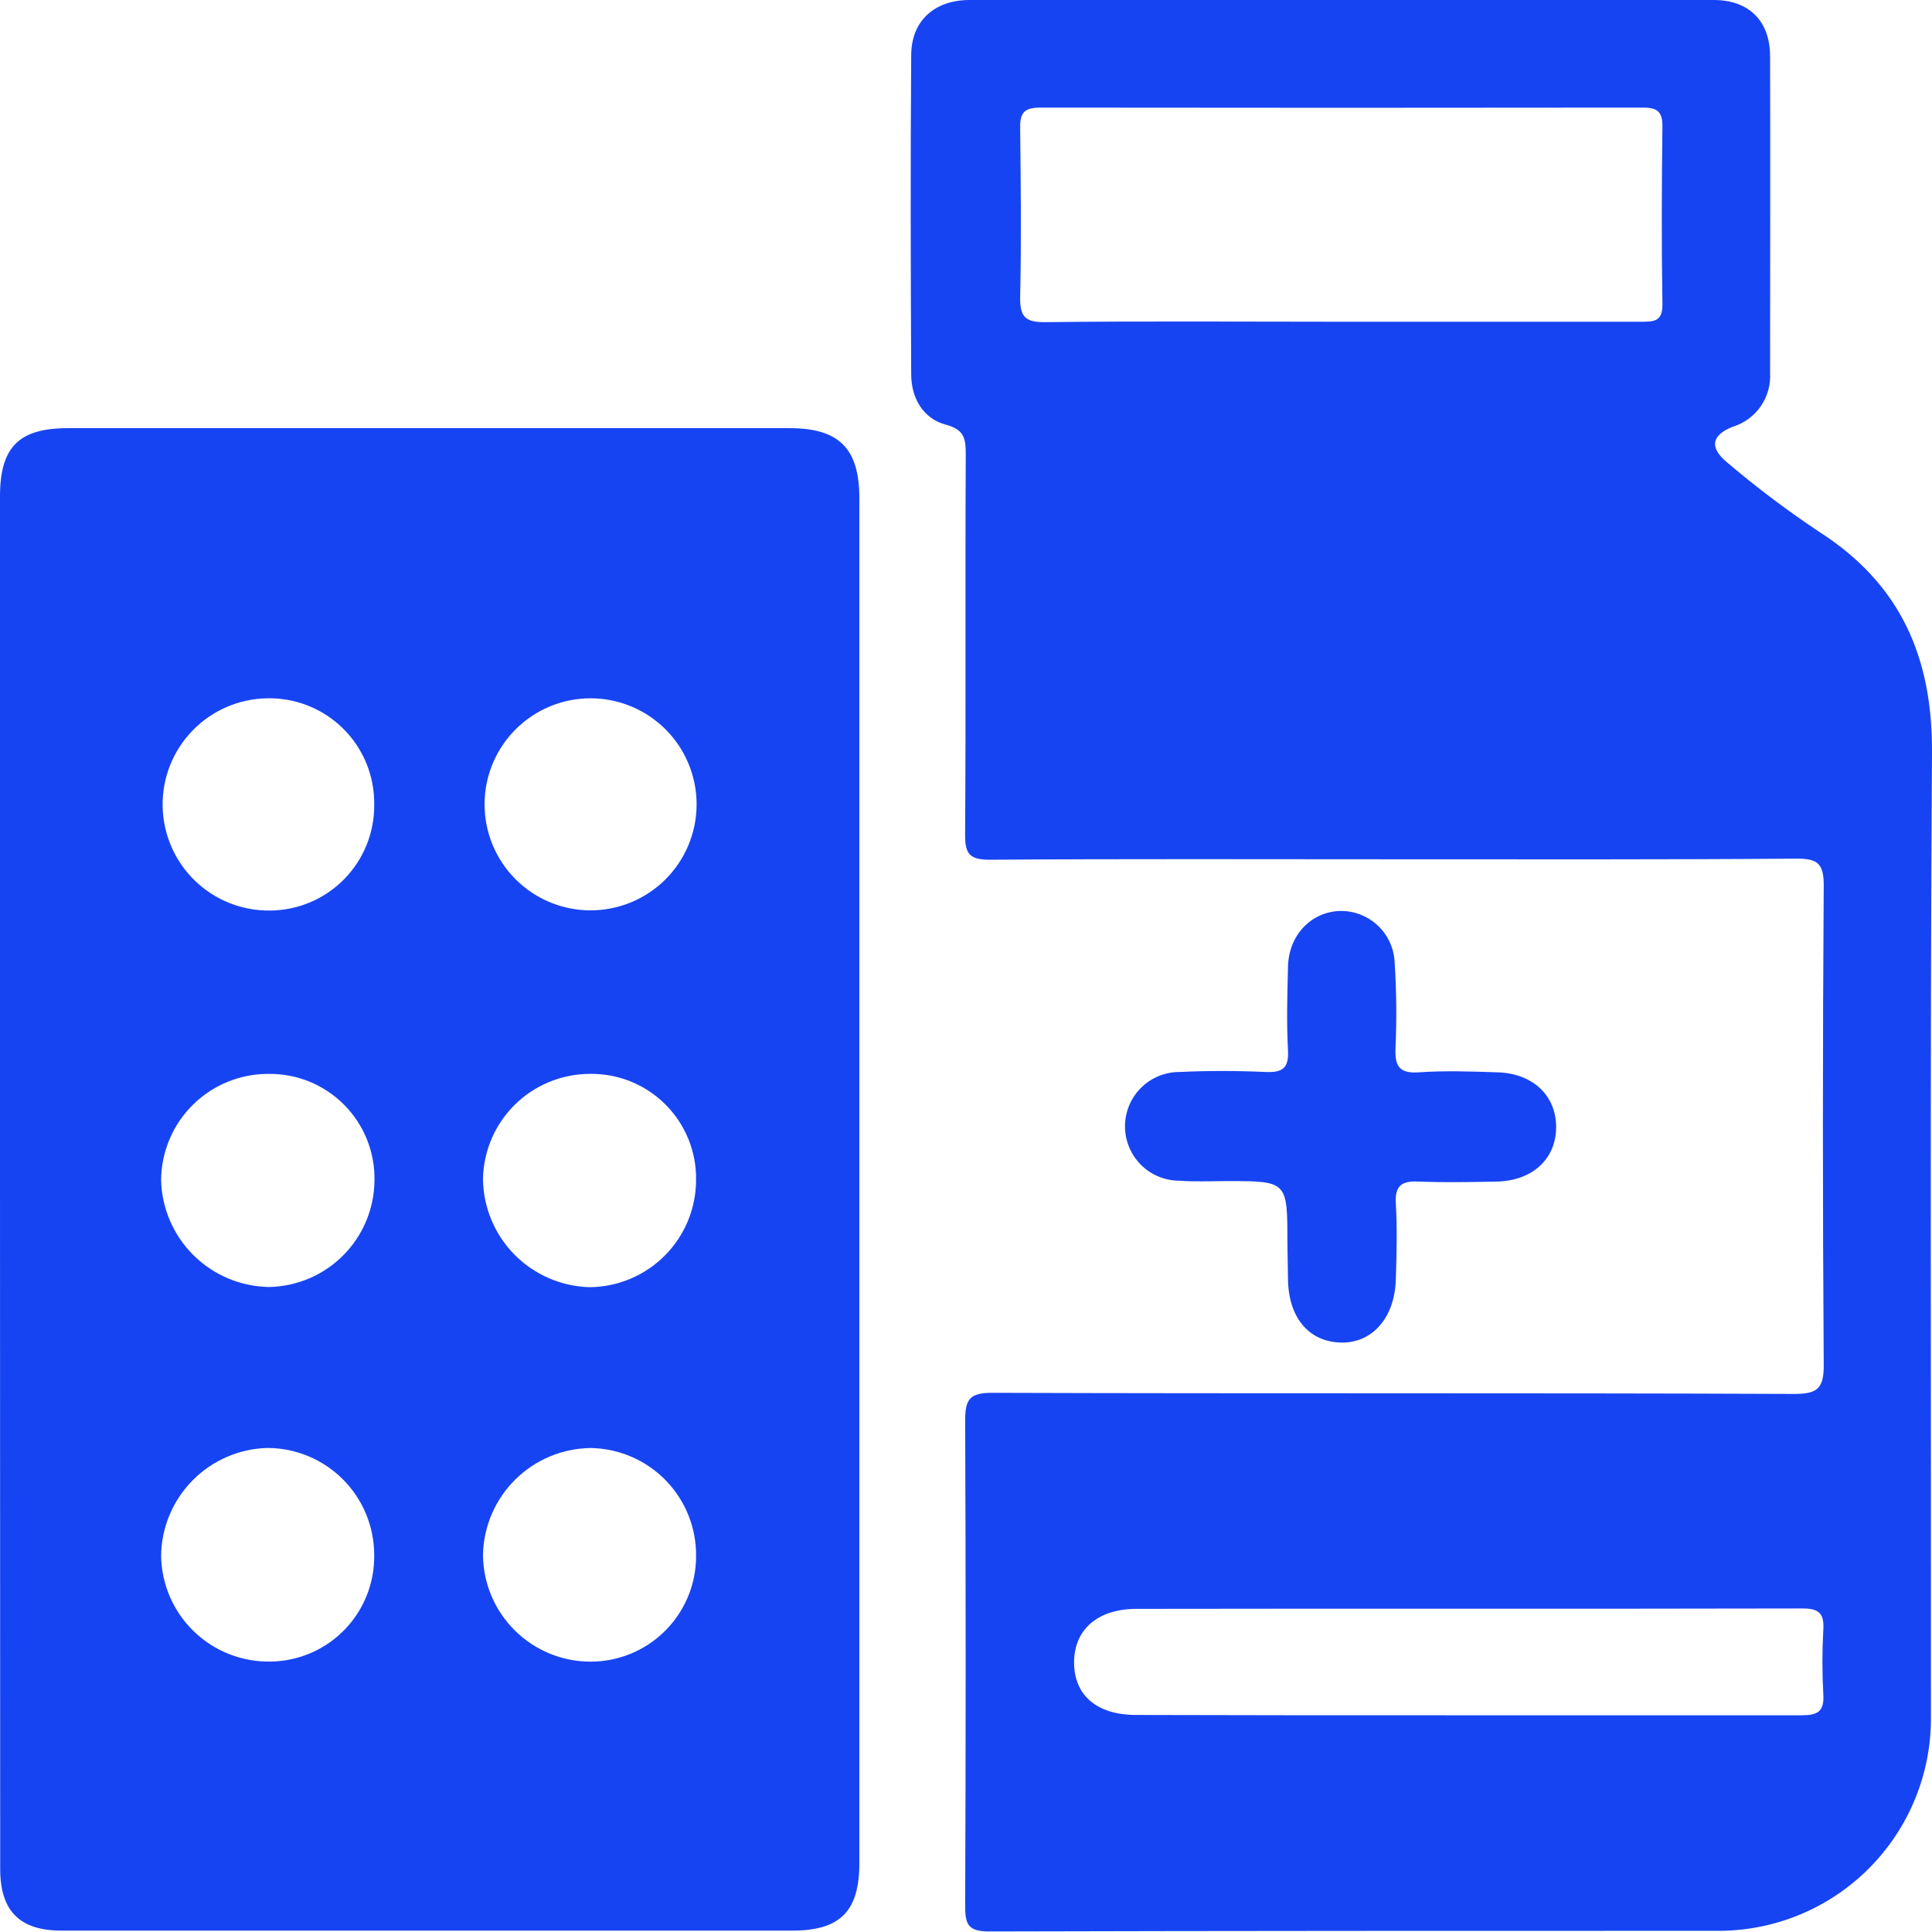 <svg width="111" height="111" viewBox="0 0 111 111" fill="none" xmlns="http://www.w3.org/2000/svg">
<path d="M80.12 49.369C72.371 49.369 64.618 49.339 56.864 49.395C55.695 49.395 55.441 49.047 55.449 47.942C55.498 40.669 55.449 33.401 55.486 26.129C55.486 25.247 55.437 24.694 54.351 24.402C53.041 24.054 52.359 22.888 52.352 21.521C52.322 15.404 52.306 9.29 52.352 3.176C52.352 1.196 53.696 0 55.699 0C69.95 0 84.202 0 98.454 0C100.487 0 101.694 1.208 101.698 3.233C101.717 9.29 101.698 15.366 101.698 21.431C101.737 22.109 101.549 22.782 101.162 23.341C100.775 23.9 100.212 24.314 99.563 24.516C98.352 24.982 98.174 25.701 99.23 26.568C100.916 28.002 102.686 29.336 104.53 30.562C109.19 33.552 111.034 37.755 111 43.248C110.878 61.691 110.954 80.131 110.939 98.575C110.959 100.203 110.654 101.819 110.04 103.327C109.427 104.835 108.518 106.205 107.366 107.356C106.215 108.508 104.846 109.417 103.338 110.031C101.83 110.645 100.214 110.951 98.586 110.932C84.67 110.932 70.754 110.932 56.838 110.969C55.642 110.969 55.449 110.591 55.452 109.504C55.49 100.212 55.49 90.919 55.452 81.627C55.452 80.389 55.706 80.018 57.016 80.022C72.378 80.075 87.737 80.022 103.099 80.086C104.397 80.086 104.787 79.779 104.78 78.435C104.717 69.239 104.717 60.042 104.78 50.845C104.78 49.623 104.424 49.331 103.246 49.331C95.531 49.392 87.827 49.369 80.12 49.369ZM76.951 18.485C82.724 18.485 88.494 18.485 94.267 18.485C95.024 18.485 95.531 18.485 95.512 17.459C95.456 14.052 95.471 10.645 95.512 7.215C95.512 6.349 95.134 6.182 94.377 6.182C82.833 6.197 71.29 6.197 59.749 6.182C58.712 6.182 58.591 6.617 58.613 7.469C58.648 10.645 58.682 13.822 58.613 16.994C58.583 18.164 58.856 18.535 60.094 18.508C65.696 18.444 71.326 18.485 76.951 18.485ZM84.178 98.549C90.614 98.549 97.049 98.549 103.508 98.549C104.412 98.549 104.814 98.348 104.757 97.364C104.687 96.115 104.687 94.864 104.757 93.616C104.81 92.669 104.481 92.408 103.534 92.412C90.795 92.442 78.053 92.412 65.299 92.435C63.065 92.435 61.718 93.62 61.71 95.501C61.703 97.383 63.001 98.53 65.272 98.53C71.577 98.547 77.879 98.554 84.178 98.549Z" fill="#1744F2"/>
<path d="M0 67.813V28.525C0 25.686 1.083 24.599 3.903 24.599H45.356C48.211 24.599 49.373 25.765 49.373 28.627V107.044C49.373 109.8 48.275 110.916 45.545 110.92C31.533 110.92 17.526 110.92 3.524 110.92C1.124 110.92 0.011 109.784 0.011 107.373C0.004 94.191 0 81.004 0 67.813ZM21.499 46.215C21.509 45.408 21.357 44.607 21.052 43.86C20.746 43.113 20.293 42.435 19.721 41.867C19.148 41.298 18.466 40.85 17.717 40.55C16.968 40.25 16.166 40.104 15.358 40.12C13.742 40.142 12.199 40.805 11.071 41.964C9.943 43.122 9.321 44.682 9.343 46.299C9.365 47.916 10.028 49.458 11.186 50.586C12.345 51.714 13.904 52.336 15.521 52.314C16.315 52.308 17.099 52.145 17.83 51.836C18.56 51.525 19.222 51.074 19.778 50.507C20.333 49.941 20.771 49.27 21.067 48.533C21.362 47.797 21.509 47.009 21.499 46.215ZM33.961 40.12C32.346 40.112 30.793 40.746 29.645 41.883C28.497 43.02 27.848 44.566 27.84 46.181C27.832 47.797 28.466 49.349 29.602 50.497C30.739 51.645 32.285 52.295 33.901 52.303C34.701 52.307 35.493 52.153 36.234 51.851C36.974 51.548 37.648 51.103 38.217 50.54C38.785 49.977 39.237 49.308 39.547 48.571C39.857 47.833 40.018 47.042 40.022 46.242C40.026 45.442 39.873 44.649 39.57 43.909C39.268 43.168 38.822 42.494 38.26 41.926C37.697 41.358 37.027 40.906 36.29 40.596C35.552 40.286 34.761 40.124 33.961 40.12ZM21.499 89.334C21.498 87.706 20.851 86.145 19.701 84.993C18.55 83.842 16.99 83.193 15.362 83.19C13.737 83.233 12.191 83.906 11.052 85.066C9.913 86.227 9.269 87.784 9.256 89.41C9.288 91.042 9.965 92.596 11.139 93.73C12.313 94.864 13.889 95.488 15.521 95.463C16.315 95.456 17.099 95.293 17.829 94.982C18.56 94.671 19.221 94.22 19.777 93.653C20.332 93.086 20.77 92.415 21.066 91.678C21.361 90.942 21.508 90.154 21.499 89.361V89.334ZM39.992 89.421C40.013 87.793 39.387 86.222 38.252 85.055C37.116 83.887 35.563 83.218 33.935 83.194C32.308 83.213 30.753 83.865 29.598 85.011C28.444 86.157 27.78 87.708 27.749 89.334C27.762 90.964 28.418 92.523 29.574 93.671C30.731 94.82 32.294 95.465 33.923 95.467C35.525 95.47 37.063 94.838 38.2 93.71C39.338 92.582 39.982 91.05 39.992 89.448V89.421ZM15.423 61.699C13.796 61.694 12.233 62.334 11.077 63.479C9.921 64.625 9.266 66.182 9.256 67.809C9.298 69.434 9.967 70.98 11.123 72.123C12.278 73.266 13.832 73.918 15.457 73.942C17.062 73.913 18.592 73.26 19.723 72.121C20.854 70.983 21.497 69.448 21.514 67.843C21.532 67.036 21.388 66.233 21.089 65.482C20.79 64.732 20.343 64.05 19.774 63.476C19.206 62.903 18.527 62.45 17.78 62.144C17.032 61.839 16.23 61.687 15.423 61.699ZM33.836 61.699C32.232 61.715 30.697 62.357 29.56 63.488C28.422 64.62 27.773 66.152 27.749 67.756C27.772 69.381 28.424 70.935 29.567 72.09C30.71 73.245 32.257 73.913 33.882 73.953C35.509 73.938 37.064 73.281 38.208 72.124C39.353 70.968 39.994 69.406 39.992 67.779C40.002 66.971 39.849 66.17 39.542 65.423C39.235 64.676 38.781 63.998 38.206 63.431C37.632 62.863 36.949 62.417 36.198 62.12C35.447 61.822 34.644 61.679 33.836 61.699Z" fill="#1744F2"/>
<path d="M73.965 71.375C73.965 67.858 73.965 67.858 70.489 67.858C69.573 67.858 68.653 67.904 67.745 67.835C67.335 67.834 66.929 67.751 66.55 67.593C66.172 67.434 65.829 67.203 65.54 66.911C65.251 66.62 65.023 66.275 64.868 65.895C64.712 65.516 64.633 65.109 64.635 64.699C64.636 64.289 64.719 63.883 64.878 63.505C65.036 63.127 65.268 62.783 65.559 62.495C65.85 62.206 66.195 61.977 66.575 61.822C66.955 61.666 67.361 61.587 67.771 61.589C69.403 61.513 71.046 61.513 72.693 61.589C73.665 61.631 74.059 61.392 73.999 60.336C73.912 58.754 73.961 57.16 73.999 55.57C74.025 53.749 75.308 52.386 77.001 52.337C77.804 52.326 78.58 52.629 79.164 53.181C79.748 53.733 80.093 54.491 80.128 55.294C80.234 56.932 80.25 58.575 80.177 60.215C80.135 61.248 80.385 61.688 81.525 61.608C83.009 61.506 84.508 61.559 85.999 61.608C88.043 61.65 89.406 62.929 89.406 64.754C89.406 66.579 88.043 67.843 85.999 67.885C84.508 67.915 83.012 67.945 81.521 67.885C80.544 67.835 80.135 68.1 80.196 69.149C80.279 70.588 80.241 72.038 80.196 73.48C80.143 75.725 78.822 77.205 76.986 77.133C75.15 77.061 74.006 75.645 73.999 73.442L73.965 71.375Z" fill="#1744F2"/>
</svg>
